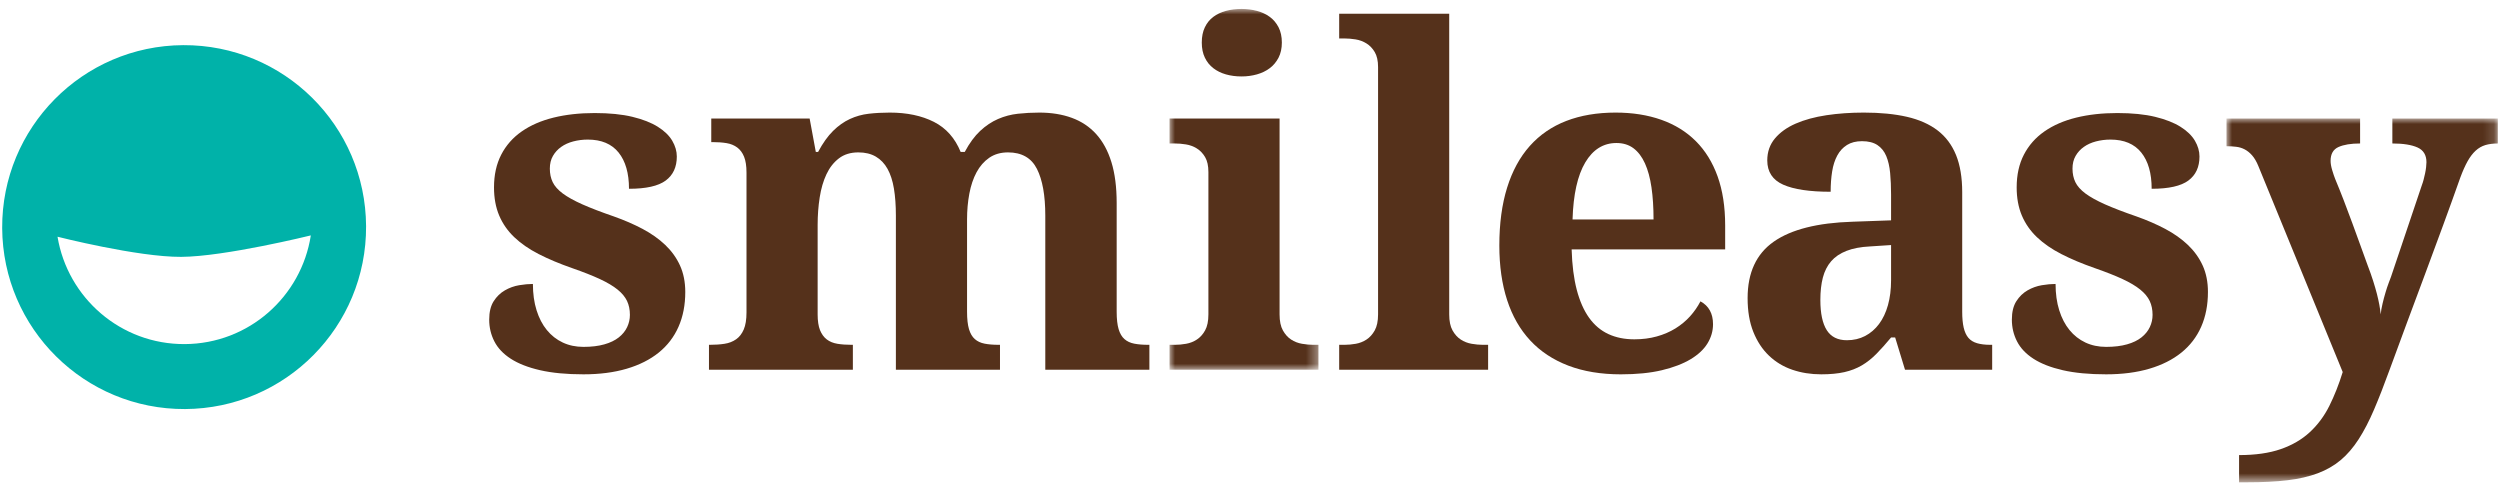 <?xml version="1.0" encoding="UTF-8"?>
<svg width="229px" height="45px" viewBox="0 0 229 45" version="1.1" xmlns="http://www.w3.org/2000/svg" xmlns:xlink="http://www.w3.org/1999/xlink">
    <title>Group 21</title>
    <defs>
        <polygon id="path-1" points="0 0 13.643 0 13.643 33.049 0 33.049"></polygon>
        <polygon id="path-3" points="0 0 24.855 0 24.855 33.322 0 33.322"></polygon>
    </defs>
    <g id="Design" stroke="none" stroke-width="1" fill="none" fill-rule="evenodd">
        <g id="Health---Invisalign" transform="translate(-845, -11666)">
            <g id="Group-21" transform="translate(845.2, 11666.82)">
                <path d="M53.245,33.468 C51.695,33.468 50.37,33.343 49.274,33.091 C48.176,32.839 47.283,32.491 46.592,32.044 C45.899,31.597 45.397,31.066 45.083,30.45 C44.768,29.836 44.611,29.172 44.611,28.459 C44.611,27.761 44.748,27.199 45.02,26.773 C45.292,26.347 45.633,26.015 46.047,25.777 C46.458,25.54 46.896,25.383 47.356,25.305 C47.817,25.229 48.237,25.19 48.614,25.19 C48.614,26.085 48.726,26.888 48.949,27.601 C49.172,28.313 49.487,28.918 49.892,29.413 C50.297,29.909 50.783,30.29 51.348,30.555 C51.914,30.821 52.547,30.954 53.245,30.954 C53.985,30.954 54.625,30.876 55.163,30.722 C55.701,30.57 56.14,30.356 56.484,30.084 C56.825,29.812 57.081,29.497 57.248,29.141 C57.416,28.784 57.499,28.411 57.499,28.02 C57.499,27.544 57.411,27.122 57.238,26.752 C57.062,26.381 56.773,26.032 56.368,25.704 C55.963,25.376 55.421,25.054 54.744,24.74 C54.066,24.425 53.224,24.094 52.219,23.744 C51.058,23.339 50.035,22.91 49.149,22.455 C48.26,22.001 47.513,21.484 46.905,20.904 C46.298,20.325 45.837,19.662 45.522,18.914 C45.208,18.167 45.051,17.31 45.051,16.346 C45.051,15.201 45.271,14.202 45.712,13.349 C46.152,12.497 46.775,11.788 47.587,11.222 C48.397,10.657 49.368,10.234 50.5,9.954 C51.632,9.675 52.889,9.535 54.272,9.535 C55.626,9.535 56.78,9.651 57.73,9.881 C58.679,10.111 59.456,10.416 60.057,10.793 C60.657,11.17 61.097,11.596 61.377,12.071 C61.655,12.546 61.796,13.029 61.796,13.517 C61.796,14.481 61.457,15.215 60.779,15.717 C60.102,16.221 58.981,16.472 57.416,16.472 C57.416,15.047 57.098,13.94 56.462,13.15 C55.826,12.361 54.886,11.966 53.644,11.966 C53.182,11.966 52.739,12.023 52.312,12.134 C51.886,12.246 51.517,12.413 51.203,12.637 C50.887,12.86 50.636,13.137 50.448,13.465 C50.258,13.793 50.165,14.181 50.165,14.627 C50.165,15.089 50.252,15.501 50.427,15.865 C50.602,16.228 50.909,16.573 51.348,16.902 C51.789,17.23 52.387,17.562 53.14,17.897 C53.895,18.233 54.859,18.603 56.033,19.008 C56.982,19.343 57.858,19.724 58.663,20.149 C59.465,20.576 60.158,21.065 60.737,21.617 C61.317,22.17 61.768,22.798 62.089,23.502 C62.41,24.209 62.571,25.016 62.571,25.924 C62.571,27.112 62.365,28.173 61.953,29.109 C61.541,30.045 60.937,30.834 60.14,31.477 C59.344,32.12 58.366,32.613 57.206,32.955 C56.046,33.297 54.726,33.468 53.245,33.468" id="Fill-1" fill="#55311B"></path>
                <path d="M81.863,33.049 L81.863,18.924 C81.863,18.002 81.804,17.181 81.685,16.461 C81.567,15.742 81.37,15.138 81.099,14.649 C80.826,14.16 80.47,13.786 80.029,13.528 C79.589,13.269 79.055,13.139 78.426,13.139 C77.714,13.139 77.12,13.321 76.646,13.685 C76.171,14.048 75.788,14.534 75.503,15.142 C75.216,15.749 75.011,16.455 74.885,17.258 C74.759,18.062 74.696,18.903 74.696,19.784 L74.696,27.977 C74.696,28.578 74.77,29.061 74.915,29.424 C75.063,29.787 75.268,30.07 75.534,30.273 C75.8,30.475 76.124,30.608 76.509,30.671 C76.893,30.734 77.322,30.765 77.797,30.765 L77.923,30.765 L77.923,33.049 L64.742,33.049 L64.742,30.765 L64.826,30.765 C65.314,30.765 65.761,30.734 66.167,30.671 C66.572,30.608 66.924,30.472 67.225,30.261 C67.526,30.052 67.759,29.753 67.927,29.361 C68.095,28.97 68.179,28.452 68.179,27.81 L68.179,14.984 C68.179,14.383 68.105,13.901 67.958,13.538 C67.812,13.175 67.602,12.892 67.329,12.689 C67.057,12.487 66.732,12.353 66.355,12.291 C65.977,12.228 65.551,12.197 65.077,12.197 L64.952,12.197 L64.952,10.039 L73.963,10.039 L74.528,13.097 L74.737,13.097 C75.171,12.287 75.628,11.645 76.111,11.17 C76.592,10.695 77.106,10.332 77.652,10.08 C78.196,9.828 78.772,9.668 79.38,9.598 C79.987,9.529 80.627,9.493 81.298,9.493 C82.877,9.493 84.225,9.777 85.342,10.342 C86.46,10.908 87.277,11.827 87.795,13.097 L88.171,13.097 C88.604,12.287 89.076,11.645 89.586,11.17 C90.096,10.695 90.641,10.332 91.22,10.08 C91.8,9.828 92.408,9.668 93.045,9.598 C93.68,9.529 94.333,9.493 95.004,9.493 C96.107,9.493 97.1,9.654 97.98,9.975 C98.86,10.297 99.603,10.792 100.211,11.463 C100.818,12.134 101.284,12.99 101.605,14.03 C101.926,15.072 102.087,16.319 102.087,17.772 L102.087,27.726 C102.087,28.397 102.147,28.931 102.265,29.329 C102.384,29.728 102.561,30.031 102.8,30.24 C103.038,30.451 103.338,30.59 103.7,30.66 C104.064,30.73 104.482,30.765 104.959,30.765 L105.084,30.765 L105.084,33.049 L95.549,33.049 L95.549,18.924 C95.549,17.08 95.293,15.655 94.783,14.649 C94.272,13.643 93.39,13.139 92.133,13.139 C91.462,13.139 90.889,13.305 90.414,13.632 C89.939,13.961 89.551,14.404 89.251,14.963 C88.95,15.522 88.731,16.175 88.591,16.923 C88.451,17.67 88.382,18.456 88.382,19.28 L88.382,27.726 C88.382,28.397 88.441,28.931 88.559,29.329 C88.678,29.728 88.856,30.031 89.094,30.24 C89.331,30.451 89.632,30.59 89.995,30.66 C90.357,30.73 90.783,30.765 91.273,30.765 L91.399,30.765 L91.399,33.049 L81.863,33.049 Z" id="Fill-3" fill="#55311B"></path>
                <g id="Group-7" transform="translate(106.928, 0)">
                    <mask id="mask-2" fill="white">
                        <use xlink:href="#path-1"></use>
                    </mask>
                    <g id="Clip-6"></g>
                    <path d="M2.955,3.08 C2.955,2.535 3.049,2.068 3.239,1.677 C3.426,1.285 3.685,0.967 4.014,0.723 C4.341,0.479 4.725,0.297 5.166,0.178 C5.606,0.059 6.084,-0.001 6.601,-0.001 C7.09,-0.001 7.558,0.059 8.005,0.178 C8.452,0.297 8.844,0.479 9.179,0.723 C9.515,0.967 9.783,1.285 9.987,1.677 C10.188,2.068 10.29,2.535 10.29,3.08 C10.29,3.611 10.188,4.073 9.987,4.463 C9.783,4.855 9.515,5.176 9.179,5.427 C8.844,5.679 8.452,5.868 8.005,5.994 C7.558,6.119 7.09,6.182 6.601,6.182 C6.084,6.182 5.606,6.119 5.166,5.994 C4.725,5.868 4.341,5.679 4.014,5.427 C3.685,5.176 3.426,4.855 3.239,4.463 C3.049,4.073 2.955,3.611 2.955,3.08 L2.955,3.08 Z M0.502,30.765 C0.824,30.765 1.163,30.734 1.52,30.67 C1.876,30.608 2.204,30.478 2.504,30.282 C2.804,30.088 3.057,29.808 3.259,29.445 C3.461,29.082 3.562,28.593 3.562,27.977 L3.562,14.942 C3.562,14.369 3.461,13.912 3.259,13.57 C3.057,13.227 2.801,12.961 2.495,12.773 C2.187,12.585 1.855,12.462 1.498,12.407 C1.143,12.35 0.81,12.323 0.502,12.323 L0,12.323 L0,10.038 L10.081,10.038 L10.081,27.977 C10.081,28.593 10.182,29.082 10.385,29.445 C10.587,29.808 10.838,30.088 11.138,30.282 C11.439,30.478 11.771,30.608 12.135,30.67 C12.497,30.734 12.833,30.765 13.14,30.765 L13.643,30.765 L13.643,33.049 L0,33.049 L0,30.765 L0.502,30.765 Z" id="Fill-5" fill="#55311B" mask="url(#mask-2)"></path>
                </g>
                <path d="M122.971,30.765 C123.293,30.765 123.631,30.733 123.988,30.671 C124.344,30.608 124.671,30.479 124.972,30.283 C125.272,30.088 125.523,29.808 125.726,29.445 C125.928,29.082 126.031,28.593 126.031,27.977 L126.031,5.322 C126.031,4.75 125.928,4.292 125.726,3.95 C125.523,3.608 125.269,3.342 124.961,3.154 C124.653,2.965 124.323,2.844 123.966,2.787 C123.61,2.732 123.278,2.703 122.971,2.703 L122.469,2.703 L122.469,0.44 L132.548,0.44 L132.548,27.977 C132.548,28.593 132.649,29.082 132.851,29.445 C133.054,29.808 133.306,30.088 133.606,30.283 C133.906,30.479 134.239,30.608 134.602,30.671 C134.965,30.733 135.3,30.765 135.608,30.765 L136.111,30.765 L136.111,33.049 L122.469,33.049 L122.469,30.765 L122.971,30.765 Z" id="Fill-8" fill="#55311B"></path>
                <path d="M147.869,12.28 C146.669,12.28 145.714,12.874 145.009,14.062 C144.304,15.249 143.915,16.989 143.845,19.281 L151.264,19.281 C151.264,18.191 151.203,17.212 151.076,16.346 C150.95,15.481 150.751,14.747 150.478,14.146 C150.206,13.545 149.856,13.084 149.43,12.762 C149.004,12.442 148.484,12.28 147.869,12.28 M148.268,33.469 C146.452,33.469 144.848,33.203 143.458,32.672 C142.068,32.141 140.905,31.373 139.969,30.367 C139.033,29.361 138.327,28.128 137.852,26.668 C137.377,25.208 137.139,23.541 137.139,21.67 C137.139,19.658 137.377,17.89 137.852,16.367 C138.327,14.844 139.018,13.573 139.927,12.553 C140.835,11.533 141.95,10.769 143.269,10.258 C144.59,9.748 146.095,9.493 147.786,9.493 C149.336,9.493 150.733,9.713 151.977,10.153 C153.22,10.593 154.275,11.247 155.142,12.113 C156.008,12.979 156.671,14.055 157.133,15.34 C157.594,16.626 157.825,18.121 157.825,19.825 L157.825,22.026 L143.762,22.026 C143.803,23.465 143.962,24.701 144.233,25.736 C144.506,26.769 144.883,27.621 145.364,28.292 C145.847,28.963 146.434,29.459 147.125,29.779 C147.817,30.101 148.61,30.262 149.505,30.262 C150.245,30.262 150.929,30.175 151.557,29.999 C152.187,29.826 152.756,29.581 153.266,29.267 C153.776,28.951 154.223,28.582 154.608,28.156 C154.991,27.73 155.309,27.272 155.562,26.783 C156.329,27.202 156.713,27.9 156.713,28.878 C156.713,29.494 156.546,30.077 156.211,30.628 C155.875,31.181 155.357,31.666 154.659,32.085 C153.96,32.504 153.084,32.839 152.03,33.091 C150.974,33.343 149.72,33.469 148.268,33.469" id="Fill-10" fill="#55311B"></path>
                <path d="M166.545,26.657 C166.545,27.887 166.741,28.809 167.132,29.424 C167.523,30.038 168.137,30.345 168.976,30.345 C169.59,30.345 170.145,30.216 170.642,29.958 C171.138,29.699 171.564,29.333 171.92,28.858 C172.277,28.382 172.548,27.807 172.738,27.129 C172.926,26.451 173.022,25.693 173.022,24.854 L173.022,21.627 L171.093,21.753 C170.24,21.795 169.521,21.932 168.934,22.162 C168.347,22.392 167.878,22.711 167.529,23.116 C167.18,23.521 166.929,24.017 166.775,24.603 C166.621,25.191 166.545,25.875 166.545,26.657 M170.36,12.112 C169.814,12.112 169.357,12.228 168.986,12.459 C168.617,12.689 168.318,13.011 168.095,13.423 C167.872,13.834 167.714,14.323 167.624,14.89 C167.533,15.455 167.488,16.074 167.488,16.745 C165.561,16.745 164.11,16.528 163.139,16.095 C162.168,15.662 161.682,14.921 161.682,13.873 C161.682,13.091 161.917,12.42 162.385,11.861 C162.853,11.303 163.488,10.849 164.292,10.499 C165.095,10.15 166.032,9.895 167.1,9.734 C168.17,9.574 169.312,9.493 170.527,9.493 C172.036,9.493 173.352,9.623 174.477,9.88 C175.601,10.14 176.538,10.556 177.285,11.128 C178.033,11.701 178.595,12.452 178.973,13.381 C179.349,14.311 179.538,15.445 179.538,16.786 L179.538,27.726 C179.538,28.313 179.583,28.802 179.674,29.193 C179.765,29.584 179.909,29.895 180.103,30.125 C180.3,30.357 180.566,30.52 180.901,30.618 C181.236,30.716 181.641,30.765 182.116,30.765 L182.283,30.765 L182.283,33.049 L174.299,33.049 L173.397,30.094 L173.022,30.094 C172.545,30.668 172.099,31.167 171.68,31.592 C171.261,32.019 170.813,32.372 170.339,32.651 C169.863,32.931 169.328,33.136 168.735,33.269 C168.14,33.402 167.439,33.468 166.629,33.468 C165.678,33.468 164.795,33.329 163.978,33.049 C163.16,32.77 162.447,32.34 161.84,31.76 C161.232,31.181 160.754,30.454 160.404,29.58 C160.055,28.708 159.881,27.678 159.881,26.49 C159.881,24.156 160.679,22.431 162.28,21.313 C163.88,20.196 166.286,19.588 169.5,19.489 L173.022,19.364 L173.022,16.996 C173.022,16.283 172.992,15.627 172.937,15.026 C172.881,14.425 172.761,13.909 172.581,13.475 C172.399,13.042 172.13,12.707 171.774,12.469 C171.417,12.232 170.946,12.112 170.36,12.112" id="Fill-12" fill="#55311B"></path>
                <path d="M192.721,33.468 C191.172,33.468 189.846,33.343 188.75,33.091 C187.653,32.839 186.759,32.491 186.068,32.044 C185.375,31.597 184.873,31.066 184.559,30.45 C184.244,29.836 184.087,29.172 184.087,28.459 C184.087,27.761 184.224,27.199 184.496,26.773 C184.768,26.347 185.109,26.015 185.523,25.777 C185.935,25.54 186.372,25.383 186.832,25.305 C187.293,25.229 187.713,25.19 188.09,25.19 C188.09,26.085 188.202,26.888 188.425,27.601 C188.648,28.313 188.963,28.918 189.368,29.413 C189.774,29.909 190.259,30.29 190.824,30.555 C191.39,30.821 192.023,30.954 192.721,30.954 C193.462,30.954 194.101,30.876 194.639,30.722 C195.177,30.57 195.618,30.356 195.96,30.084 C196.301,29.812 196.557,29.497 196.724,29.141 C196.892,28.784 196.975,28.411 196.975,28.02 C196.975,27.544 196.887,27.122 196.714,26.752 C196.539,26.381 196.249,26.032 195.844,25.704 C195.439,25.376 194.897,25.054 194.22,24.74 C193.542,24.425 192.7,24.094 191.695,23.744 C190.534,23.339 189.511,22.91 188.625,22.455 C187.737,22.001 186.99,21.484 186.381,20.904 C185.774,20.325 185.314,19.662 184.998,18.914 C184.684,18.167 184.527,17.31 184.527,16.346 C184.527,15.201 184.747,14.202 185.188,13.349 C185.628,12.497 186.253,11.788 187.064,11.222 C187.873,10.657 188.845,10.234 189.976,9.954 C191.108,9.675 192.365,9.535 193.748,9.535 C195.103,9.535 196.256,9.651 197.207,9.881 C198.156,10.111 198.932,10.416 199.533,10.793 C200.133,11.17 200.573,11.596 200.853,12.071 C201.132,12.546 201.272,13.029 201.272,13.517 C201.272,14.481 200.933,15.215 200.255,15.717 C199.578,16.221 198.457,16.472 196.892,16.472 C196.892,15.047 196.574,13.94 195.938,13.15 C195.302,12.361 194.362,11.966 193.12,11.966 C192.658,11.966 192.215,12.023 191.788,12.134 C191.362,12.246 190.993,12.413 190.679,12.637 C190.363,12.86 190.112,13.137 189.924,13.465 C189.734,13.793 189.641,14.181 189.641,14.627 C189.641,15.089 189.728,15.501 189.903,15.865 C190.078,16.228 190.385,16.573 190.824,16.902 C191.265,17.23 191.863,17.562 192.616,17.897 C193.371,18.233 194.335,18.603 195.509,19.008 C196.458,19.343 197.335,19.724 198.139,20.149 C198.941,20.576 199.634,21.065 200.213,21.617 C200.793,22.17 201.244,22.798 201.566,23.502 C201.887,24.209 202.047,25.016 202.047,25.924 C202.047,27.112 201.841,28.173 201.429,29.109 C201.017,30.045 200.413,30.834 199.616,31.477 C198.82,32.12 197.842,32.613 196.682,32.955 C195.522,33.297 194.202,33.468 192.721,33.468" id="Fill-14" fill="#55311B"></path>
                <g id="Group-18" transform="translate(203.746, 10.038)">
                    <mask id="mask-4" fill="white">
                        <use xlink:href="#path-3"></use>
                    </mask>
                    <g id="Clip-17"></g>
                    <path d="M24.855,0 L24.855,2.284 C24.422,2.284 24.042,2.333 23.713,2.431 C23.384,2.529 23.088,2.701 22.822,2.945 C22.557,3.189 22.311,3.511 22.088,3.908 C21.865,4.307 21.641,4.806 21.418,5.407 C20.915,6.832 20.39,8.286 19.847,9.766 C19.301,11.247 18.753,12.732 18.201,14.219 C17.649,15.708 17.097,17.188 16.546,18.662 C15.994,20.137 15.459,21.586 14.942,23.011 C14.439,24.395 13.965,25.61 13.517,26.658 C13.07,27.706 12.599,28.613 12.103,29.382 C11.606,30.15 11.058,30.787 10.458,31.289 C9.857,31.793 9.158,32.193 8.362,32.494 C7.564,32.794 6.64,33.008 5.585,33.134 C4.53,33.259 3.296,33.322 1.886,33.322 L1.153,33.322 L1.153,30.828 C2.647,30.828 3.919,30.646 4.966,30.283 C6.015,29.92 6.902,29.403 7.628,28.733 C8.354,28.062 8.953,27.259 9.421,26.323 C9.887,25.386 10.297,24.353 10.646,23.221 L2.913,4.338 C2.746,3.933 2.556,3.612 2.347,3.374 C2.138,3.137 1.914,2.955 1.676,2.83 C1.438,2.704 1.181,2.623 0.901,2.589 C0.622,2.553 0.32,2.535 0,2.535 L0,0 L12.239,0 L12.239,2.284 C11.4,2.284 10.741,2.393 10.259,2.609 C9.776,2.826 9.536,3.248 9.536,3.877 C9.536,4.115 9.584,4.398 9.682,4.726 C9.78,5.054 9.872,5.323 9.955,5.533 C10.207,6.133 10.468,6.787 10.741,7.492 C11.013,8.198 11.278,8.903 11.536,9.609 C11.795,10.315 12.043,10.996 12.28,11.652 C12.518,12.309 12.727,12.889 12.91,13.391 C13.119,13.937 13.294,14.429 13.433,14.869 C13.573,15.309 13.688,15.708 13.78,16.064 C13.87,16.421 13.943,16.748 13.999,17.049 C14.055,17.349 14.097,17.646 14.125,17.94 C14.152,17.646 14.209,17.321 14.293,16.965 C14.376,16.608 14.467,16.267 14.566,15.938 C14.663,15.61 14.76,15.316 14.858,15.058 C14.956,14.799 15.025,14.614 15.068,14.503 L17.898,6.099 C17.952,5.959 18.006,5.794 18.055,5.606 C18.103,5.417 18.149,5.226 18.191,5.03 C18.233,4.834 18.264,4.646 18.285,4.464 C18.306,4.283 18.317,4.129 18.317,4.003 C18.317,3.347 18.043,2.896 17.5,2.651 C16.954,2.407 16.186,2.284 15.194,2.284 L15.194,0 L24.855,0 Z" id="Fill-16" fill="#55311B" mask="url(#mask-4)"></path>
                </g>
                <path d="M16.725,30.699 C10.864,30.73 5.998,26.468 5.069,20.864 C5.069,20.864 12.4,22.73 16.396,22.709 C20.392,22.688 28.271,20.743 28.271,20.743 C27.403,26.356 22.582,30.669 16.725,30.699 M16.579,3.316 C7.375,3.364 -0.048,10.865 0,20.07 C0.049,29.275 7.55,36.697 16.754,36.649 C25.959,36.6 33.381,29.1 33.333,19.895 C33.285,10.69 25.784,3.268 16.579,3.316" id="Fill-19" fill="#00B2A9"></path>
            </g>
        </g>
    </g>
</svg>